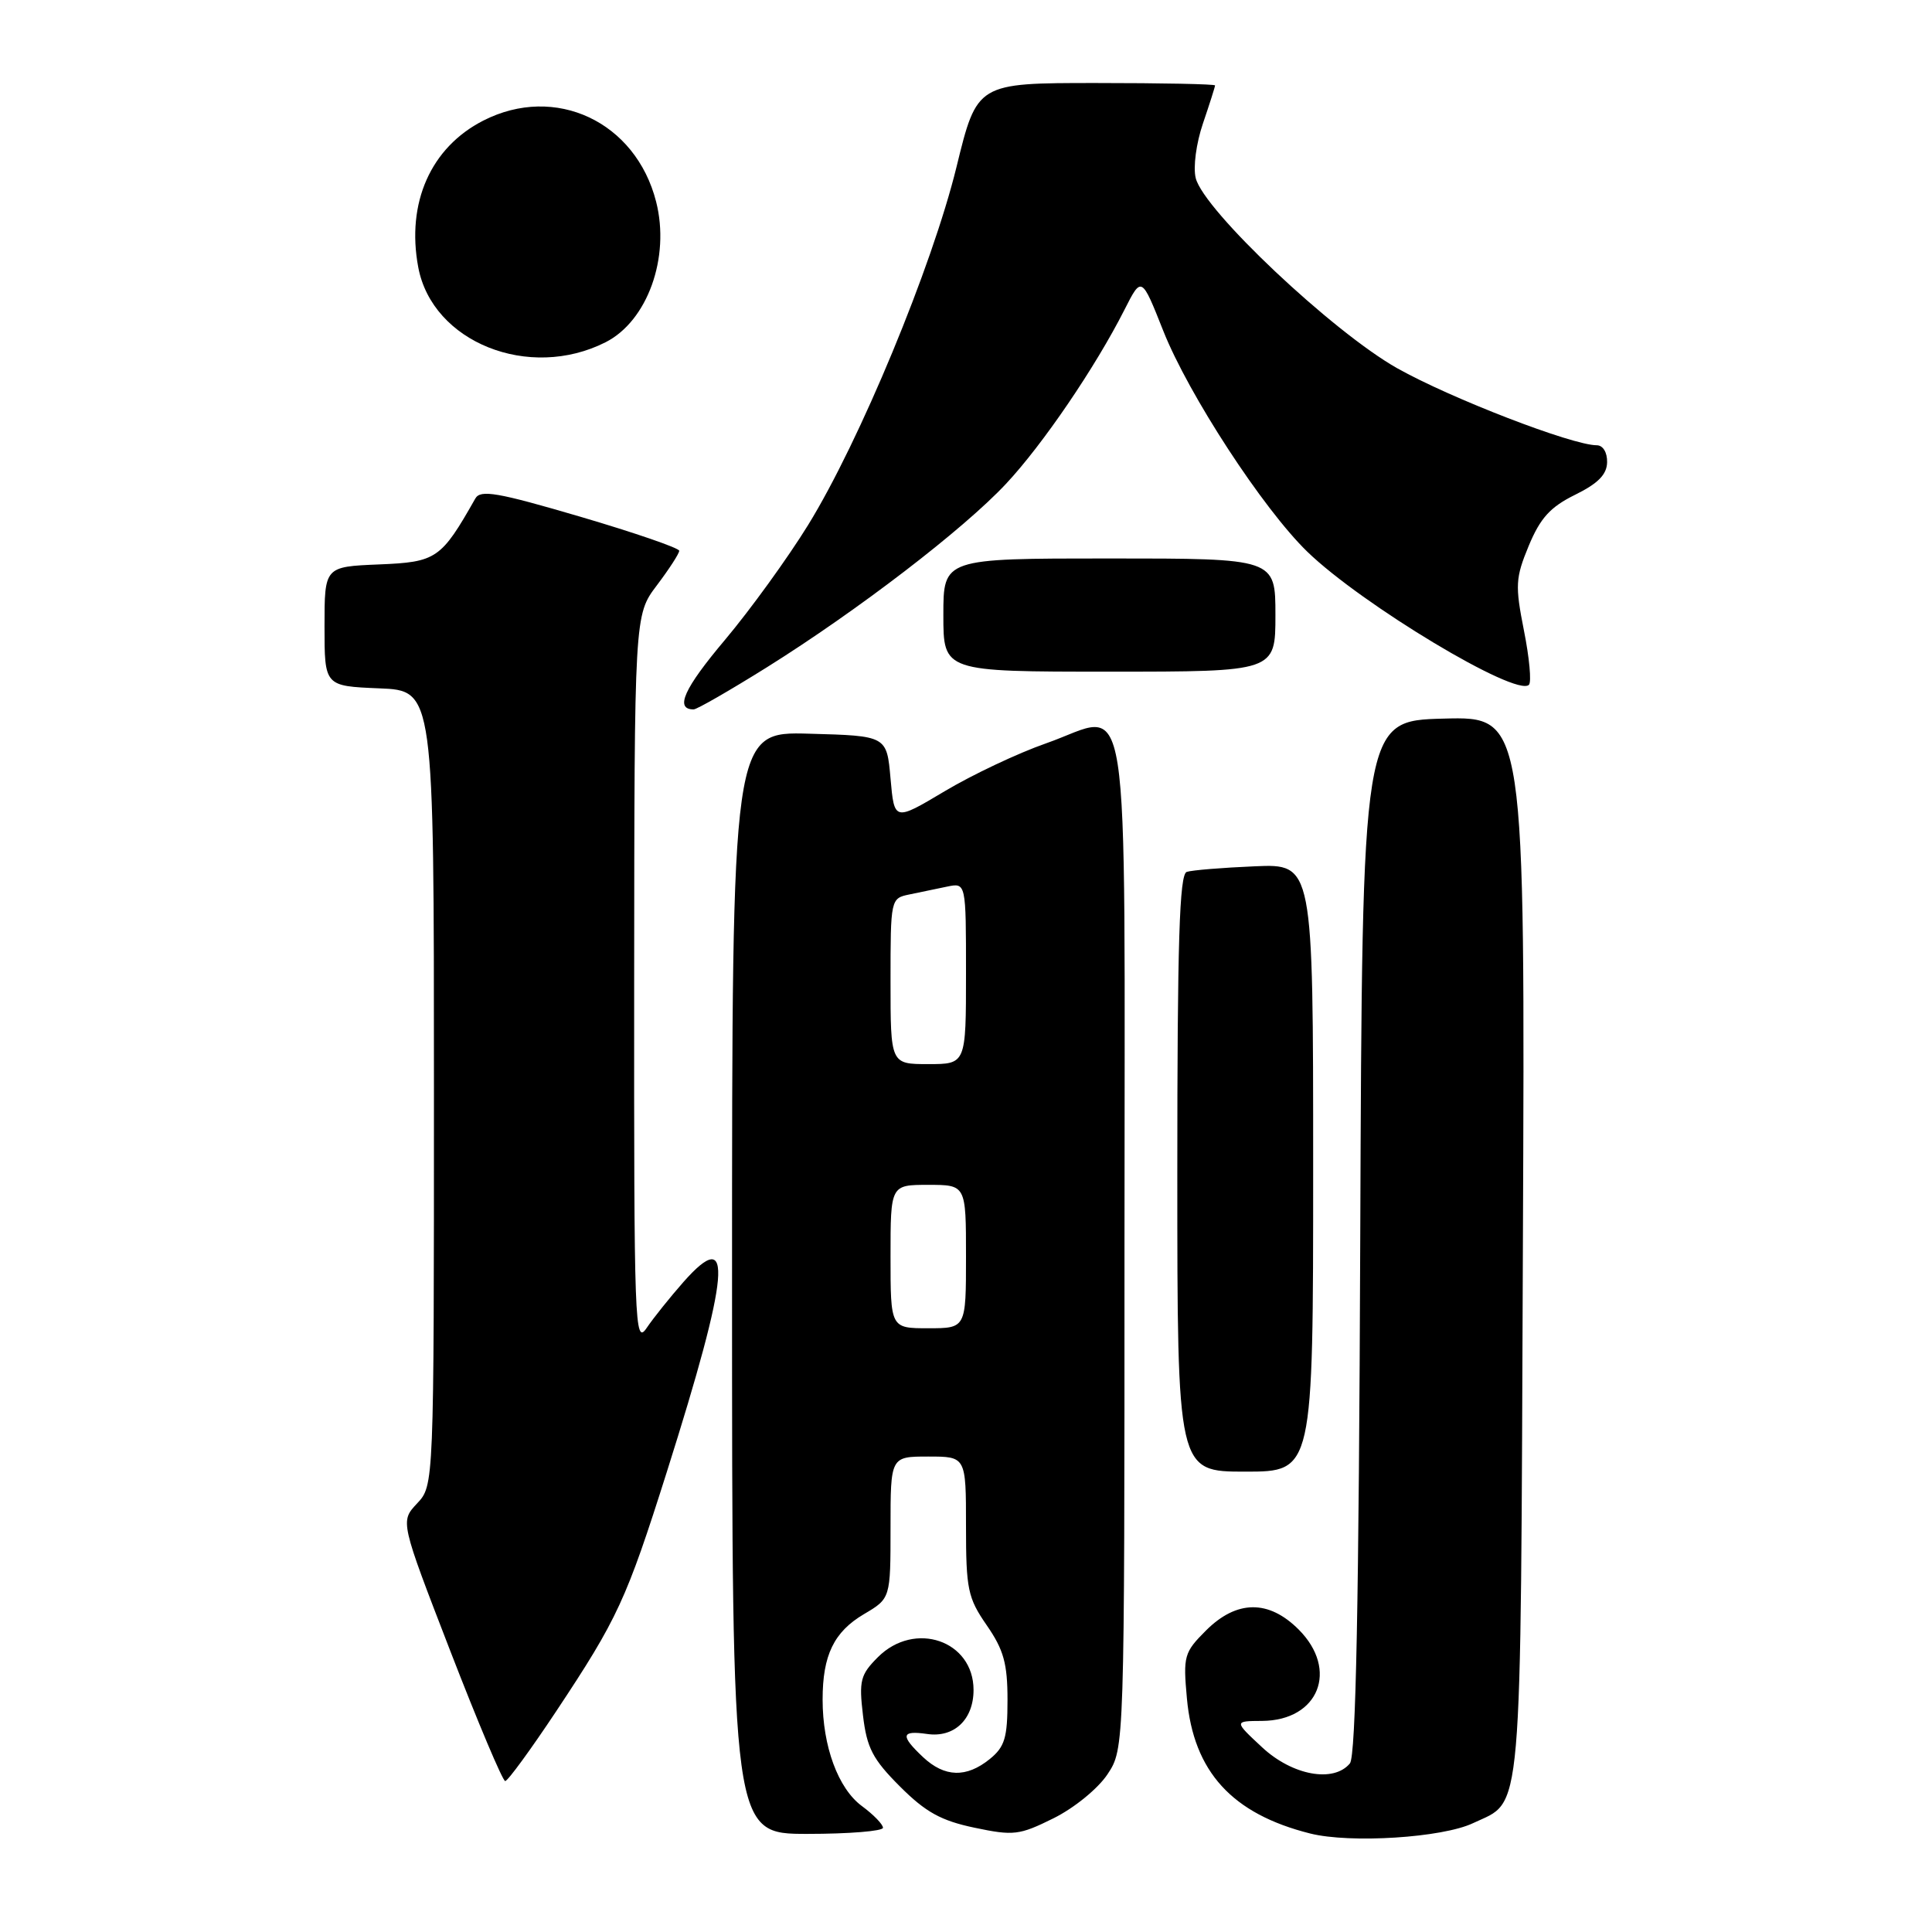 <?xml version="1.0" encoding="UTF-8" standalone="no"?>
<!DOCTYPE svg PUBLIC "-//W3C//DTD SVG 1.1//EN" "http://www.w3.org/Graphics/SVG/1.1/DTD/svg11.dtd" >
<svg xmlns="http://www.w3.org/2000/svg" xmlns:xlink="http://www.w3.org/1999/xlink" version="1.1" viewBox="0 0 256 256">
 <g >
 <path fill="currentColor"
d=" M 195.18 241.58 C 201.83 238.43 201.47 242.63 201.79 165.22 C 202.09 94.93 202.09 94.93 191.29 95.22 C 180.50 95.50 180.50 95.50 180.24 163.91 C 180.06 212.41 179.66 232.70 178.87 233.66 C 176.71 236.26 171.25 235.26 167.24 231.53 C 163.50 228.05 163.50 228.05 167.25 228.03 C 174.74 227.97 177.42 221.27 172.08 215.92 C 168.10 211.94 163.86 211.99 159.79 216.06 C 156.90 218.95 156.76 219.44 157.27 225.03 C 158.15 234.76 163.25 240.35 173.61 242.95 C 178.92 244.28 191.12 243.51 195.18 241.58 Z  M 117.00 242.19 C 117.00 241.74 115.74 240.44 114.19 239.30 C 111.06 236.98 109.00 231.40 109.00 225.20 C 109.00 219.32 110.50 216.23 114.48 213.88 C 118.00 211.80 118.00 211.80 118.00 202.40 C 118.00 193.00 118.00 193.00 123.00 193.00 C 128.00 193.00 128.00 193.00 128.00 202.20 C 128.00 210.60 128.24 211.73 130.75 215.36 C 132.99 218.60 133.50 220.42 133.50 225.25 C 133.50 230.27 133.14 231.47 131.14 233.09 C 128.05 235.59 125.17 235.51 122.31 232.83 C 119.27 229.97 119.39 229.26 122.84 229.76 C 126.42 230.29 129.00 227.85 129.00 223.93 C 129.00 217.38 121.20 214.71 116.33 219.58 C 114.01 221.90 113.80 222.69 114.35 227.30 C 114.86 231.62 115.64 233.11 119.25 236.72 C 122.65 240.12 124.69 241.25 129.12 242.18 C 134.31 243.27 135.06 243.18 139.60 240.93 C 142.34 239.57 145.49 237.00 146.75 235.10 C 149.00 231.70 149.00 231.70 149.00 164.89 C 149.00 87.74 150.06 94.50 138.60 98.50 C 134.87 99.80 128.83 102.66 125.16 104.85 C 118.50 108.82 118.50 108.82 118.00 103.16 C 117.50 97.50 117.50 97.50 107.25 97.22 C 97.00 96.93 97.00 96.93 97.00 169.97 C 97.00 243.00 97.00 243.00 107.00 243.00 C 112.50 243.00 117.00 242.63 117.00 242.19 Z  M 73.70 226.75 C 81.84 214.49 82.99 212.00 88.37 195.00 C 96.73 168.56 97.28 162.28 90.58 169.85 C 88.81 171.86 86.60 174.61 85.68 175.97 C 84.10 178.30 84.00 175.64 84.03 129.97 C 84.06 81.50 84.06 81.50 87.03 77.57 C 88.66 75.41 90.00 73.35 90.00 72.98 C 90.00 72.62 84.10 70.59 76.90 68.47 C 65.90 65.24 63.66 64.85 62.98 66.06 C 58.44 74.07 57.84 74.48 50.21 74.79 C 43.00 75.09 43.00 75.09 43.00 83.00 C 43.00 90.91 43.00 90.91 50.25 91.21 C 57.50 91.50 57.50 91.50 57.50 144.17 C 57.50 196.84 57.50 196.84 55.26 199.22 C 53.03 201.60 53.03 201.60 59.68 218.80 C 63.34 228.26 66.61 236.00 66.94 236.00 C 67.28 236.00 70.32 231.84 73.70 226.75 Z  M 174.00 154.73 C 174.00 114.46 174.00 114.46 166.25 114.79 C 161.99 114.97 157.94 115.30 157.25 115.53 C 156.28 115.85 156.00 124.73 156.00 155.47 C 156.00 195.00 156.00 195.00 165.00 195.00 C 174.00 195.00 174.00 195.00 174.00 154.73 Z  M 101.60 88.43 C 113.65 80.89 127.65 70.15 133.30 64.11 C 138.16 58.92 145.14 48.66 149.00 41.04 C 151.26 36.58 151.26 36.58 154.14 43.84 C 157.48 52.27 167.35 67.40 173.21 73.09 C 180.42 80.09 200.92 92.41 202.59 90.74 C 202.95 90.39 202.65 87.15 201.93 83.55 C 200.75 77.57 200.80 76.59 202.57 72.31 C 204.10 68.64 205.42 67.18 208.71 65.56 C 211.74 64.07 212.92 62.88 212.95 61.25 C 212.98 59.95 212.40 59.00 211.58 59.00 C 208.33 59.00 192.20 52.77 185.13 48.79 C 176.58 43.96 159.50 27.86 158.44 23.60 C 158.08 22.17 158.50 18.99 159.40 16.35 C 160.28 13.76 161.00 11.50 161.00 11.32 C 161.00 11.14 153.90 11.00 145.23 11.00 C 129.46 11.00 129.46 11.00 126.74 22.13 C 123.51 35.32 113.91 58.49 107.07 69.58 C 104.38 73.94 99.43 80.78 96.06 84.79 C 90.62 91.24 89.38 94.00 91.91 94.00 C 92.34 94.00 96.70 91.49 101.60 88.43 Z  M 169.00 81.50 C 169.00 74.00 169.00 74.00 147.00 74.00 C 125.00 74.00 125.00 74.00 125.00 81.50 C 125.00 89.00 125.00 89.00 147.00 89.00 C 169.00 89.00 169.00 89.00 169.00 81.50 Z  M 80.24 45.35 C 85.79 42.54 88.82 34.11 86.94 26.73 C 84.24 16.12 73.58 11.11 64.04 15.98 C 57.08 19.53 53.82 26.88 55.42 35.41 C 57.28 45.35 70.10 50.48 80.24 45.35 Z  M 118.00 166.50 C 118.00 157.00 118.00 157.00 123.00 157.00 C 128.00 157.00 128.00 157.00 128.00 166.50 C 128.00 176.00 128.00 176.00 123.00 176.00 C 118.00 176.00 118.00 176.00 118.00 166.50 Z  M 118.00 130.02 C 118.00 119.11 118.02 119.03 120.50 118.52 C 121.88 118.23 124.12 117.77 125.50 117.48 C 128.00 116.96 128.00 116.96 128.00 128.98 C 128.00 141.00 128.00 141.00 123.00 141.00 C 118.00 141.00 118.00 141.00 118.00 130.02 Z "/>
</g>
</svg>